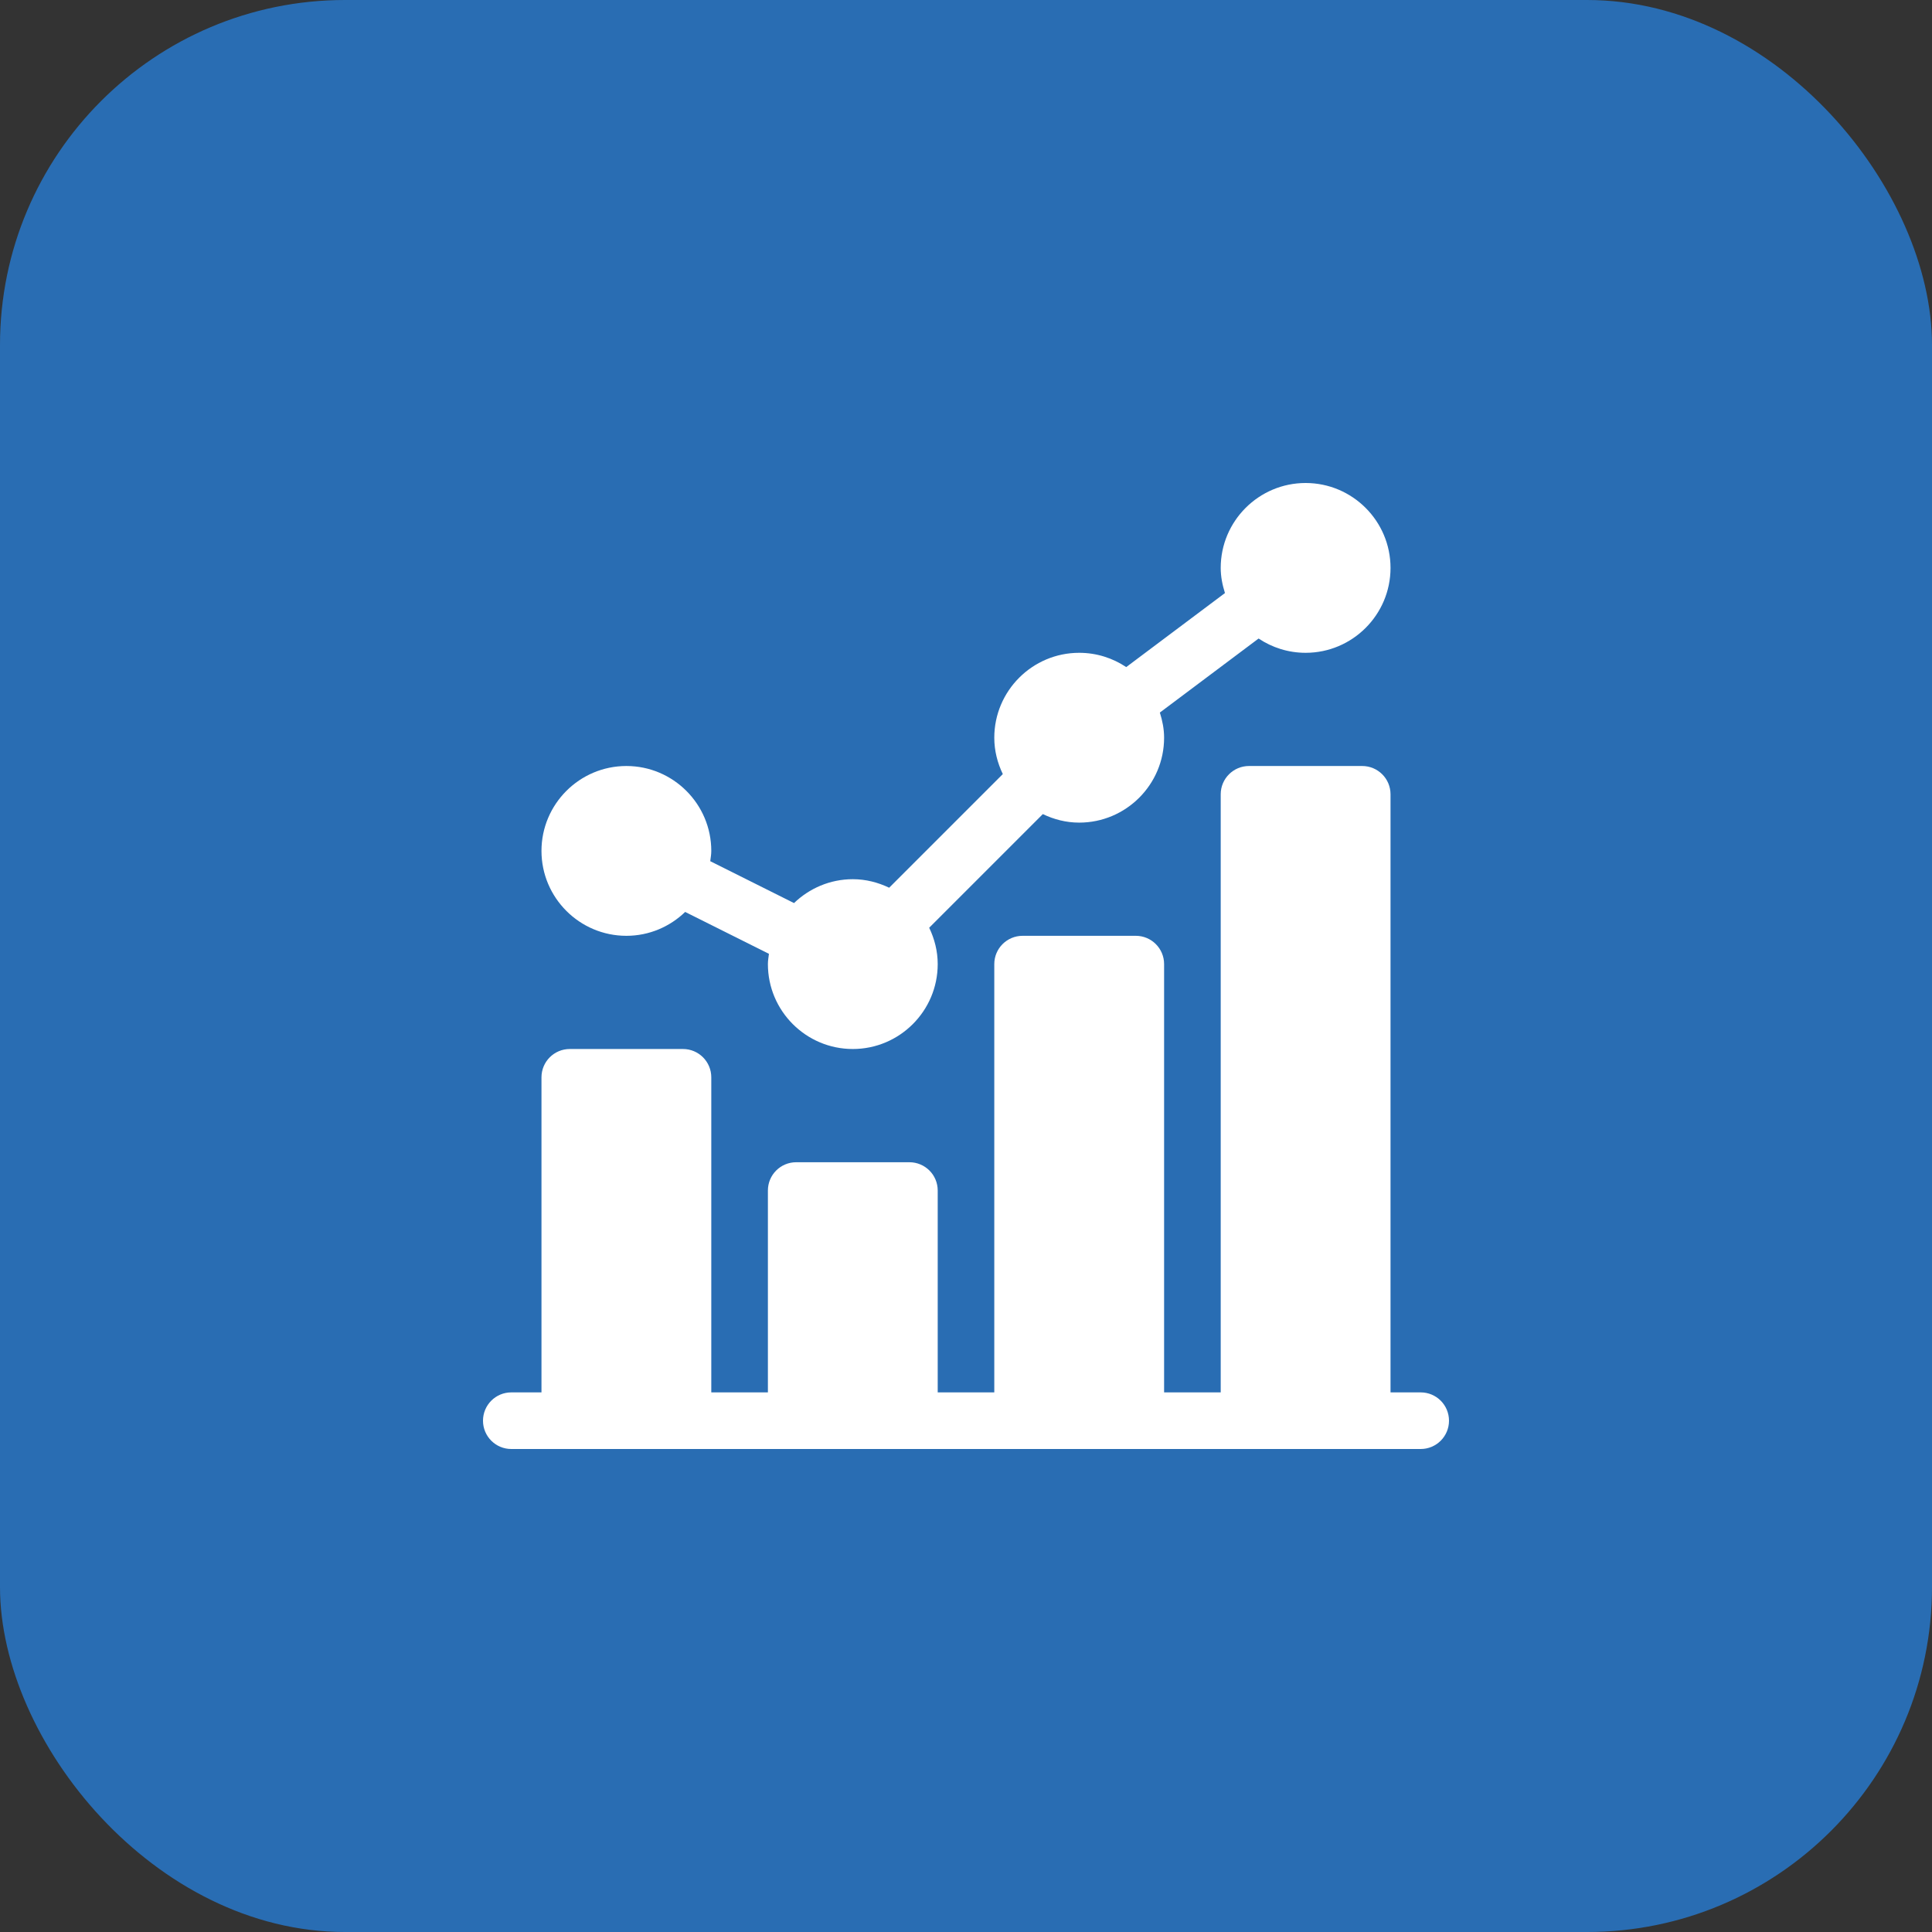 <svg width="56" height="56" viewBox="0 0 56 56" fill="none" xmlns="http://www.w3.org/2000/svg">
<rect x="0" y="0" width="56" height="56" fill="#333333" stroke="none"/>
<circle cx="28" cy="28" r="28" fill="#991FA4"/>
<rect width="56" height="56" rx="10" fill="#296DB3"/>
<path d="M18.156 27.125C18.818 27.125 19.417 26.86 19.86 26.433L22.288 27.647C22.276 27.746 22.258 27.843 22.258 27.945C22.258 29.302 23.362 30.406 24.719 30.406C26.076 30.406 27.18 29.302 27.18 27.945C27.18 27.567 27.087 27.212 26.933 26.891L30.227 23.597C30.548 23.751 30.902 23.844 31.281 23.844C32.638 23.844 33.742 22.74 33.742 21.383C33.742 21.127 33.692 20.886 33.619 20.654L36.481 18.508C36.872 18.769 37.34 18.922 37.844 18.922C39.201 18.922 40.305 17.818 40.305 16.461C40.305 15.104 39.201 14 37.844 14C36.487 14 35.383 15.104 35.383 16.461C35.383 16.716 35.433 16.958 35.506 17.19L32.644 19.336C32.253 19.075 31.785 18.922 31.281 18.922C29.924 18.922 28.82 20.026 28.82 21.383C28.82 21.762 28.913 22.116 29.067 22.437L25.773 25.731C25.452 25.578 25.098 25.484 24.719 25.484C24.057 25.484 23.458 25.75 23.015 26.176L20.587 24.962C20.599 24.863 20.617 24.766 20.617 24.664C20.617 23.307 19.513 22.203 18.156 22.203C16.799 22.203 15.695 23.307 15.695 24.664C15.695 26.021 16.799 27.125 18.156 27.125Z" fill="white"/>
<path d="M41.18 40.359H40.305V23.023C40.305 22.57 39.938 22.203 39.484 22.203H36.203C35.75 22.203 35.383 22.57 35.383 23.023V40.359H33.742V27.945C33.742 27.492 33.375 27.125 32.922 27.125H29.641C29.187 27.125 28.82 27.492 28.82 27.945V40.359H27.18V34.508C27.18 34.054 26.813 33.688 26.359 33.688H23.078C22.625 33.688 22.258 34.054 22.258 34.508V40.359H20.617V31.227C20.617 30.773 20.25 30.406 19.797 30.406H16.516C16.062 30.406 15.695 30.773 15.695 31.227V40.359H14.82C14.367 40.359 14 40.726 14 41.18C14 41.633 14.367 42 14.82 42H41.18C41.633 42 42 41.633 42 41.18C42 40.726 41.633 40.359 41.18 40.359Z" fill="white"/>
</svg>
